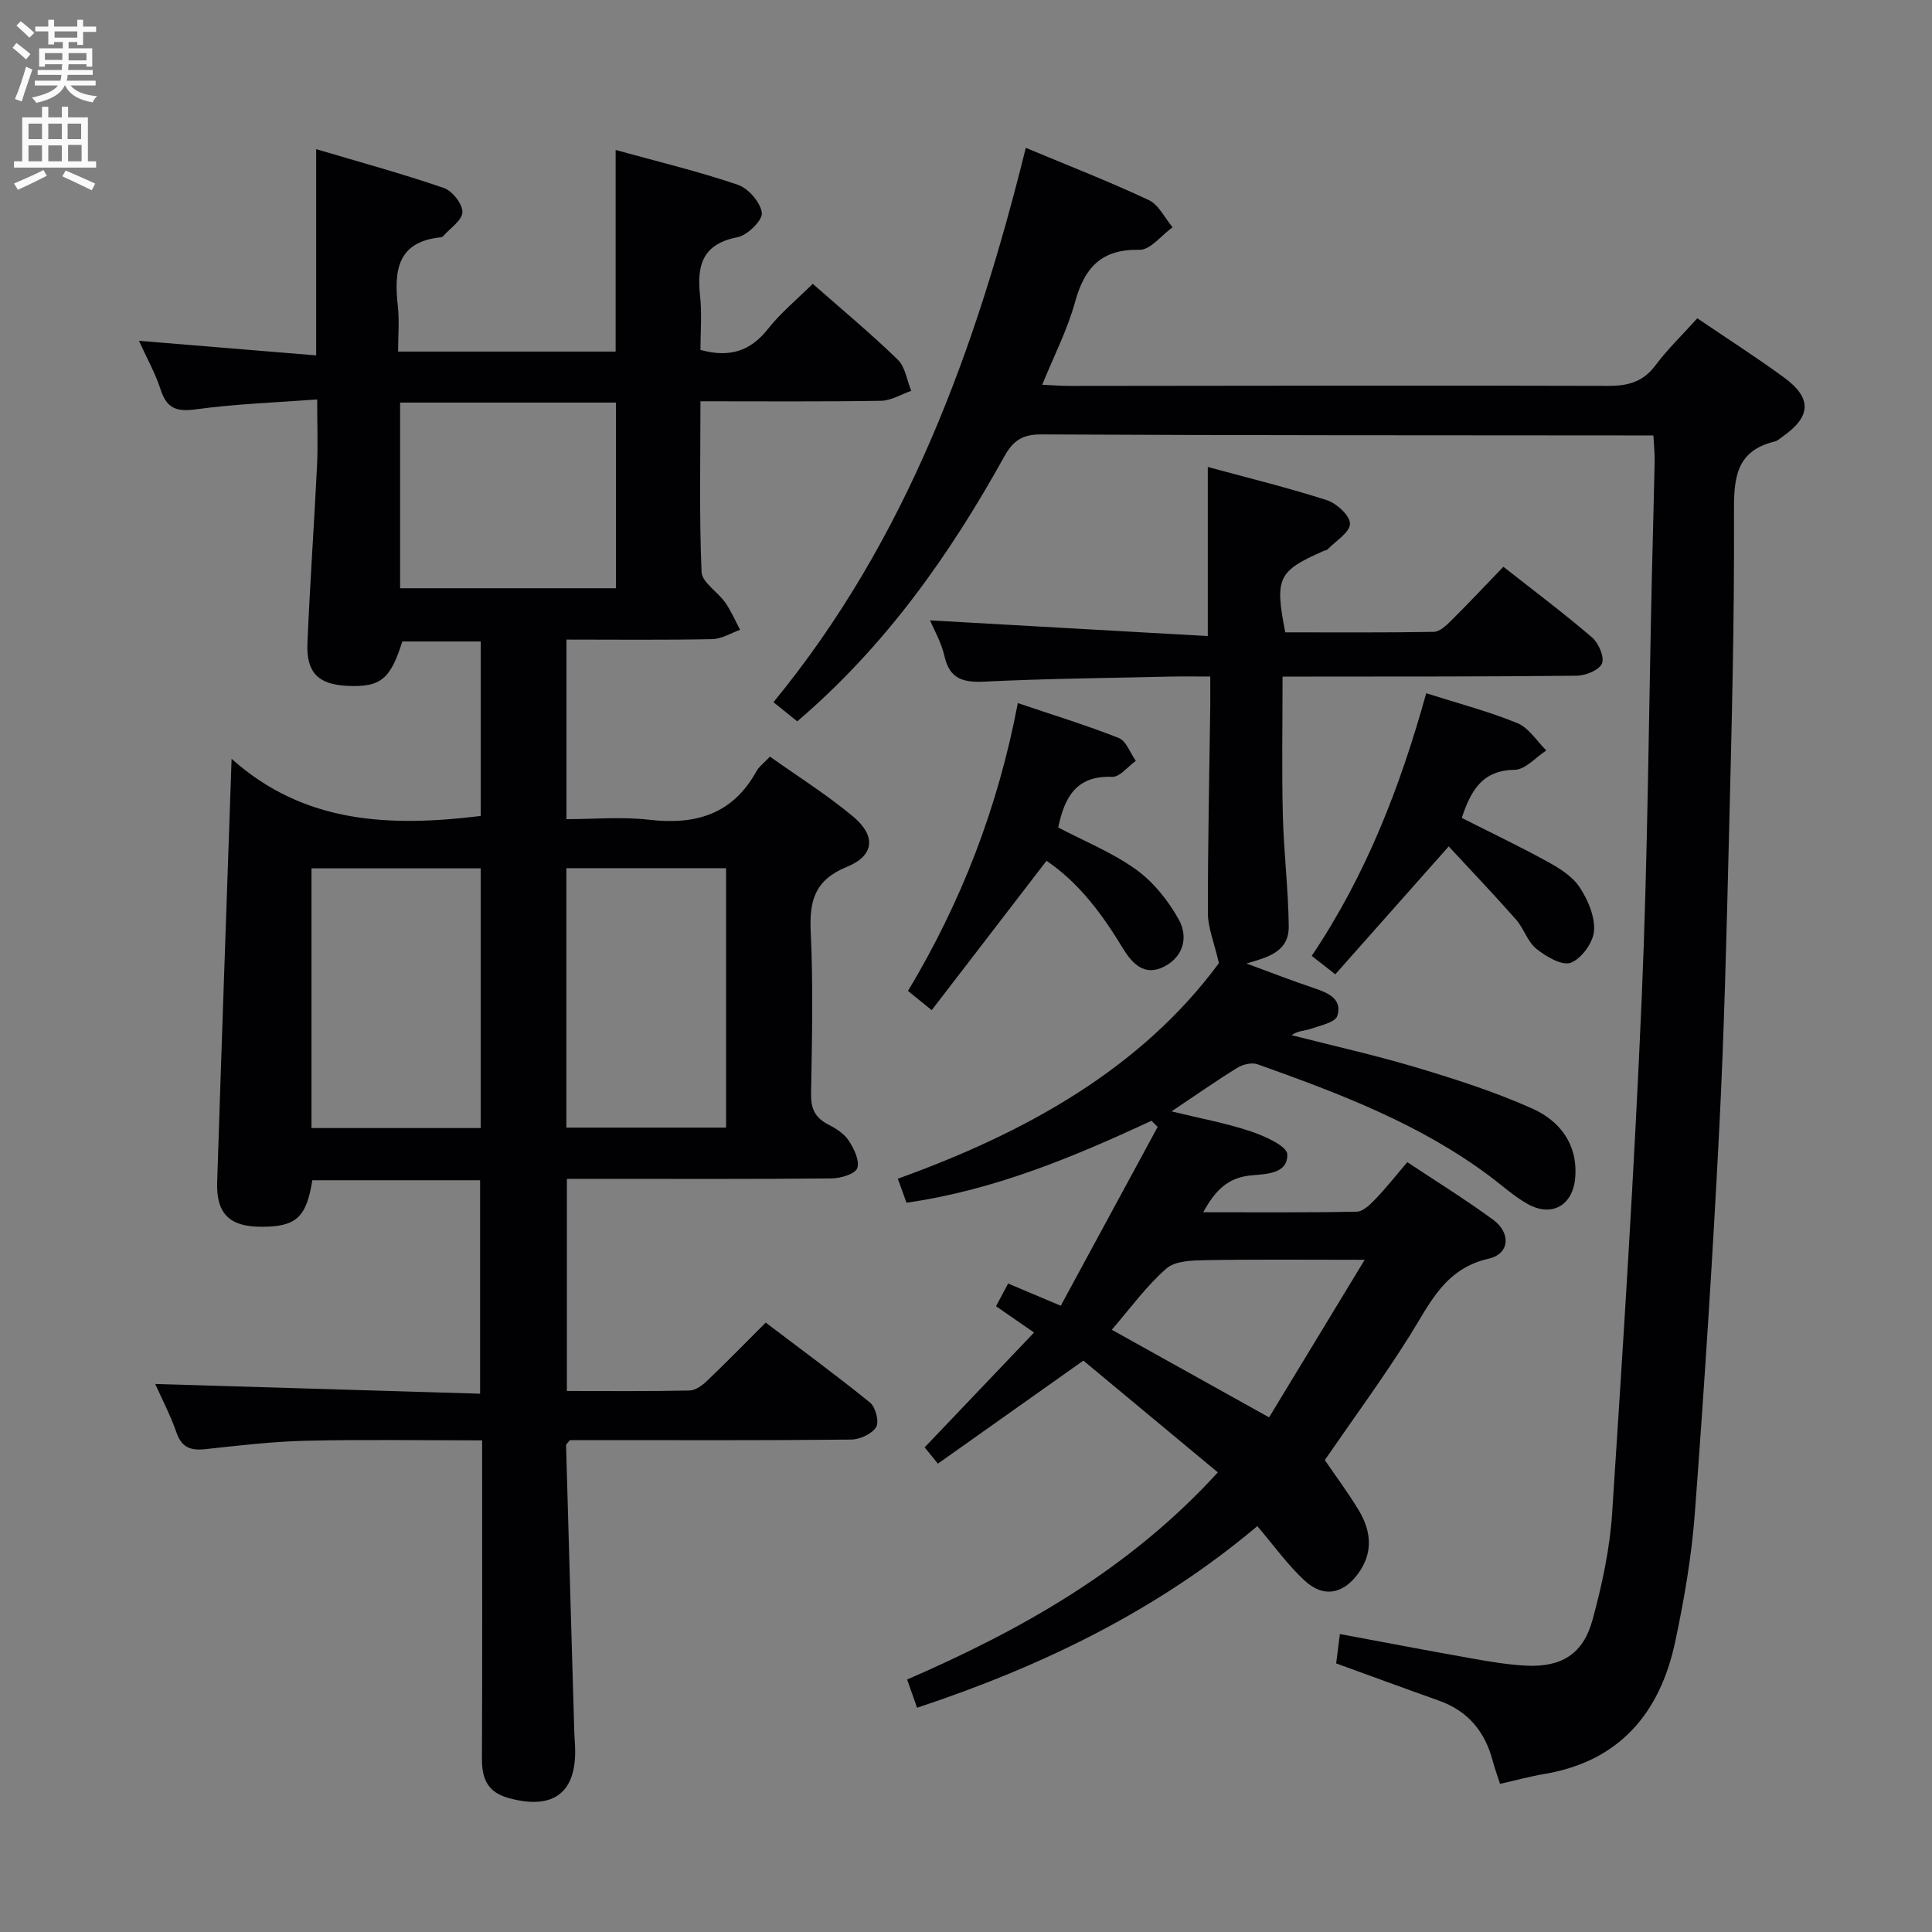 <svg enable-background="new 0 0 400 400" viewBox="0 0 400 400" xmlns="http://www.w3.org/2000/svg"><rect x="0" y="0" width="400" height="400" fill="#808080" stroke="none"/><g fill="#010104"><path d="m47.95 157.1c15.1 13.53 32.9 14.11 51.58 11.84 0-11.88 0-23.8 0-36.13-5.42 0-10.83 0-16.24 0-2.44 7.83-4.52 9.52-11.38 9.19-5.96-.28-8.51-2.71-8.26-8.77.51-12.29 1.39-24.57 1.99-36.86.2-4.14.03-8.31.03-13.67-8.39.63-16.78.91-25.05 2.04-4.05.56-6.09-.15-7.37-4.1-1.11-3.43-2.92-6.63-4.48-10.08 12.37 1.02 24.38 2.01 36.69 3.02 0-14.42 0-27.97 0-42.7 8.92 2.65 17.76 5.06 26.42 8.03 1.75.6 3.89 3.31 3.86 5-.04 1.7-2.56 3.35-4.01 5.01-.1.11-.29.19-.45.21-9.04.9-9.73 6.93-8.92 14.14.35 3.08.06 6.24.06 9.52h45.04c0-13.77 0-27.32 0-41.74 8.54 2.36 17.04 4.4 25.29 7.2 2.19.74 4.72 3.66 4.98 5.83.18 1.53-2.99 4.64-5.06 5.04-7.25 1.4-8.42 5.82-7.73 12.09.41 3.75.08 7.58.08 11.23 6 1.67 10.34.28 13.99-4.35 2.64-3.35 6.03-6.12 9.26-9.33 6.01 5.29 12.01 10.28 17.6 15.7 1.56 1.51 1.89 4.27 2.79 6.46-2.09.72-4.17 2.03-6.27 2.06-12.28.2-24.57.1-37.37.1 0 12.11-.26 23.74.23 35.33.09 2.17 3.36 4.12 4.91 6.35 1.22 1.74 2.06 3.75 3.07 5.64-1.92.67-3.83 1.89-5.77 1.93-9.96.2-19.93.09-30.18.09v37.18c5.68 0 11.48-.54 17.14.12 9.61 1.13 17.26-1.13 22.18-10.02.54-.98 1.55-1.71 2.81-3.05 5.79 4.12 11.83 7.9 17.24 12.43 4.75 3.97 4.4 8.06-1.28 10.38-6.68 2.72-7.82 6.99-7.52 13.47.53 11.14.27 22.33.07 33.49-.06 3.06.8 4.97 3.5 6.36 1.59.82 3.32 1.89 4.27 3.33 1.11 1.67 2.33 4.17 1.8 5.73-.41 1.21-3.44 2.12-5.31 2.14-16.33.16-32.66.09-49 .09-1.82 0-3.63 0-5.81 0v43.92c8.52 0 16.97.09 25.42-.1 1.25-.03 2.68-1.12 3.68-2.08 3.97-3.79 7.81-7.72 12.06-11.98 7.22 5.48 14.56 10.85 21.61 16.57 1.15.93 1.93 4.02 1.25 5.08-.9 1.42-3.38 2.55-5.19 2.57-17.66.19-35.33.11-53 .11-1.81 0-3.62 0-5.2 0-.44.58-.81.83-.8 1.08.55 19.78 1.12 39.56 1.7 59.34.03 1 .12 1.99.16 2.99.41 9.58-4.45 13.26-13.74 10.7-4.4-1.21-5.56-4.02-5.54-8.18.09-20 .04-40 .04-60 0-1.79 0-3.58 0-5.88-12.52 0-24.47-.2-36.42.08-6.96.16-13.91.98-20.85 1.74-3.07.34-4.94-.32-6.03-3.48-1.23-3.56-3.01-6.93-4.38-10.01 22.37.67 44.6 1.33 67.26 2.01 0-15.16 0-29.52 0-44.19-11.66 0-23.22 0-34.74 0-1.23 7.77-3.39 9.66-10.67 9.63-6.4-.03-9.23-2.67-9.03-9.15.92-28.76 1.95-57.53 2.99-87.74zm51.57 76.45c0-18.14 0-35.84 0-53.77-11.85 0-23.39 0-35.03 0v53.77zm50.81-53.8c-11.28 0-22.16 0-33.07 0v53.71h33.07c0-17.94 0-35.52 0-53.71zm-22.8-57.96c0-13.12 0-25.79 0-38.44-15.12 0-29.84 0-44.69 0v38.44z"/><path d="m189.87 353.57c-.78-2.21-1.32-3.75-2.06-5.84 23.66-10.3 45.89-22.7 64.33-42.89-9.5-7.9-18.86-15.68-27.84-23.14-10.56 7.48-20.16 14.28-30.12 21.33-1.45-1.78-2.42-2.98-2.74-3.37 7.69-8.07 15.01-15.75 22.65-23.77-2.84-1.97-5.23-3.63-7.87-5.45.82-1.54 1.57-2.95 2.5-4.7 3.36 1.42 6.5 2.75 10.9 4.6 6.7-12.37 13.38-24.69 20.06-37.02-.43-.43-.85-.85-1.28-1.28-16.19 7.53-32.58 14.38-50.72 16.97-.58-1.59-1.12-3.08-1.8-4.97 26.57-9.56 50.4-22.83 66.48-44.63-1-4.36-2.27-7.34-2.28-10.32-.02-14.31.3-28.63.49-42.94.02-1.8 0-3.6 0-6.08-3.07 0-5.67-.05-8.26.01-12.81.29-25.63.42-38.42 1.04-4.43.21-7.26-.47-8.35-5.28-.65-2.86-2.2-5.52-2.98-7.4 18.87 1.07 38.06 2.15 57.5 3.25 0-12.15 0-23.2 0-35.01 8.21 2.23 16.53 4.26 24.66 6.88 2.03.65 4.81 3.23 4.78 4.88-.03 1.79-2.93 3.54-4.61 5.28-.21.22-.61.25-.91.38-9.4 4.14-10.09 5.55-7.88 16.82 10.18 0 20.47.08 30.75-.1 1.21-.02 2.56-1.3 3.56-2.29 3.64-3.61 7.15-7.35 10.85-11.19 6.44 5.07 12.57 9.66 18.36 14.64 1.35 1.16 2.61 4.06 2.05 5.39-.57 1.37-3.39 2.51-5.24 2.53-18.33.2-36.66.16-55 .18-1.8 0-3.6 0-5.89 0 0 9.88-.18 19.34.06 28.78.19 7.64 1.14 15.26 1.22 22.89.06 5.32-4.28 6.43-8.76 7.73 4.7 1.73 9.37 3.55 14.11 5.14 2.91.97 5.8 2.29 4.7 5.71-.44 1.37-3.55 1.99-5.54 2.69-1.18.42-2.53.33-3.93 1.3 8.67 2.22 17.42 4.16 25.98 6.73 8.08 2.42 16.17 5.02 23.85 8.46 5.69 2.55 9.46 7.35 8.9 14.31-.45 5.71-4.82 8.27-9.84 5.46-2.73-1.53-5.11-3.69-7.63-5.59-14.56-10.97-31.37-17.31-48.32-23.35-1.16-.41-2.99.02-4.11.7-4.37 2.69-8.58 5.65-13.68 9.06 5.92 1.45 11.23 2.41 16.29 4.1 2.91.97 7.61 3.05 7.68 4.77.15 4.13-4.48 4.09-7.64 4.4-4.66.46-7.31 3.11-9.76 7.61 11 0 21.41.1 31.81-.12 1.32-.03 2.79-1.52 3.87-2.64 2.18-2.27 4.14-4.76 6.57-7.61 6.03 4.01 12.07 7.74 17.78 11.94 3.72 2.73 3.41 7.06-.92 8.04-9.1 2.05-12.15 9.23-16.36 15.95-5.47 8.72-11.59 17.04-17.58 25.75 2.25 3.31 4.83 6.75 7.03 10.41 2.58 4.29 3.03 8.77-.13 13.09-3.11 4.26-7.18 5.07-11.08 1.46-3.5-3.23-6.31-7.2-9.8-11.28-20.55 17.33-44.37 28.96-70.44 37.6zm92.67-92.74c-11.94 0-22.36-.11-32.78.07-2.82.05-6.41.11-8.27 1.73-4.19 3.67-7.53 8.31-11.31 12.68 10.79 6.01 21.27 11.84 32.57 18.14 6.48-10.69 12.88-21.24 19.79-32.62z"/><path d="m351.41 65.9c6.2 4.21 12.24 8.07 18 12.29 5.77 4.23 5.56 8.06-.27 12.15-.55.38-1.07.91-1.68 1.06-8.25 2-8.49 7.82-8.46 15.01.11 22.14-.48 44.29-1.03 66.43-.5 20.46-.99 40.92-2.04 61.35-1.35 26.39-3.06 52.76-5.03 79.11-.67 8.91-2.2 17.82-4.06 26.57-3.15 14.81-11.55 24.83-27.23 27.44-2.93.49-5.81 1.29-9.04 2.02-.56-1.75-1.12-3.25-1.53-4.79-1.6-6.06-5.13-10.32-11.14-12.45-7.02-2.49-14-5.06-21.26-7.7.24-1.86.46-3.62.77-6.08 9.3 1.73 18.2 3.44 27.12 5.02 3.76.67 7.55 1.32 11.35 1.52 7.39.38 11.9-2.37 13.84-9.49 1.95-7.17 3.56-14.58 4.05-21.97 2.32-35.5 4.59-71.01 6.12-106.55 1.26-29.26 1.45-58.57 2.12-87.86.18-7.82.41-15.63.57-23.45.03-1.62-.15-3.25-.26-5.38-1.99 0-3.61 0-5.22 0-40.5-.04-80.99 0-121.49-.21-3.92-.02-5.85 1.27-7.69 4.58-11.28 20.35-24.56 39.2-42.86 54.83-1.51-1.22-3.11-2.51-4.92-3.97 27.62-33.64 41.91-73.12 52.24-114.77 8.71 3.64 17.22 6.95 25.46 10.81 2.07.97 3.31 3.71 4.93 5.63-2.29 1.64-4.6 4.72-6.86 4.67-7.93-.17-11.38 3.71-13.34 10.83-1.56 5.69-4.33 11.06-6.79 17.11 2.25.1 3.98.24 5.72.24 37.16-.02 74.33-.13 111.49-.01 4.17.01 7.25-.86 9.81-4.32 2.46-3.3 5.49-6.2 8.61-9.67z"/><path d="m302.64 169.34c6.09 3.08 12.07 5.93 17.86 9.12 2.44 1.34 5.08 3.01 6.55 5.24 1.71 2.61 3.2 6.07 2.98 9.02-.18 2.42-2.59 5.75-4.8 6.6-1.8.69-5.13-1.27-7.13-2.87-1.85-1.48-2.61-4.24-4.24-6.09-4.54-5.15-9.29-10.11-13.92-15.12-8.41 9.49-15.87 17.89-23.48 26.48-2.01-1.58-3.27-2.56-4.88-3.82 11.22-16.68 18.33-34.99 23.7-54.37 6.61 2.1 12.9 3.74 18.86 6.18 2.38.97 4.03 3.72 6.01 5.66-2.18 1.41-4.35 3.98-6.55 4.01-6.73.09-9.06 4.3-10.96 9.96z"/><path d="m192.9 209.14c-2.21-1.78-3.45-2.79-4.91-3.97 11.04-18.41 18.62-37.95 22.74-59.6 7.28 2.46 14.19 4.57 20.89 7.22 1.56.62 2.38 3.11 3.54 4.74-1.64 1.16-3.32 3.38-4.91 3.31-7.6-.31-9.88 4.45-11.16 10.48 5.45 2.86 11.23 5.19 16.15 8.73 3.59 2.59 6.65 6.43 8.82 10.34 1.96 3.53 1.05 7.64-3.04 9.74-4.1 2.1-6.65-.69-8.53-3.78-4.26-7.02-9.03-13.53-15.82-18.13-7.85 10.2-15.61 20.3-23.77 30.92z"/></g><path d="m2.6 9.9.8-1c.9.7 1.9 1.4 2.9 2.3l-.9 1.1c-1.1-1-2-1.8-2.8-2.4zm.5 10.6c.9-2.1 1.6-4.3 2.3-6.7.4.2.8.4 1.3.6-.7 2.1-1.5 4.3-2.2 6.6zm.3-15.2.9-.9c1 .8 2 1.6 2.8 2.4l-1 1c-.9-.9-1.8-1.7-2.7-2.5zm12.6-1.2h1.2v1.4h2.7v1.1h-2.7v2.7h-1.2v-.6h-1.8v1.3h4.9v3.8h-1.2v-.5h-3.7c0 .4-.1.9-.1 1.2h5.1v1h-5.2c0 .5-.1.9-.2 1.2h6v1h-5.2c1.1 1.3 2.9 2 5.5 2.2-.4.4-.7.8-.9 1.3-2.9-.5-4.8-1.6-5.7-3.5h-.1c-.8 1.7-2.7 2.9-5.9 3.6-.2-.4-.6-.8-.9-1.1 2.8-.6 4.6-1.4 5.4-2.5h-4.8v-1h5.3c.1-.3.2-.7.2-1.2h-4.9v-1h5c0-.4 0-.8.1-1.2h-3.6v.5h-1.2v-3.8h4.9v-1.3h-1.8v.5h-1.2v-2.7h-2.7v-1h2.7v-1.4h1.2v1.4h4.8zm-6.7 8.3h3.6c0-.4 0-.9 0-1.4h-3.6zm1.9-4.6h4.8v-1.3h-4.7v1.3zm6.7 3.2h-3.7v1.5h3.7z" fill="#fbfafa"/><path d="m8.7 22.1h1.3v2.2h2.8v-2.2h1.3v2.2h4.1v9.1h1.7v1.3h-17v-1.3h1.7v-9.1h4.1zm.3 13.1.7 1.2c-1.8.9-3.8 1.9-6 2.9-.2-.4-.5-.8-.8-1.3 2.3-1 4.4-1.9 6.1-2.8zm-3.1-6.4h2.8v-3.2h-2.8zm0 4.6h2.8v-3.3h-2.8zm4.1-4.6h2.8v-3.2h-2.8zm0 4.6h2.8v-3.3h-2.8zm3.6 1.9c2.1.9 4.1 1.8 6.1 2.7l-.7 1.4c-2.2-1.1-4.2-2-6.1-2.9zm3.2-9.7h-2.8v3.2h2.8zm-2.7 7.8h2.8v-3.4h-2.8z" fill="#fbfafa"/></svg>
